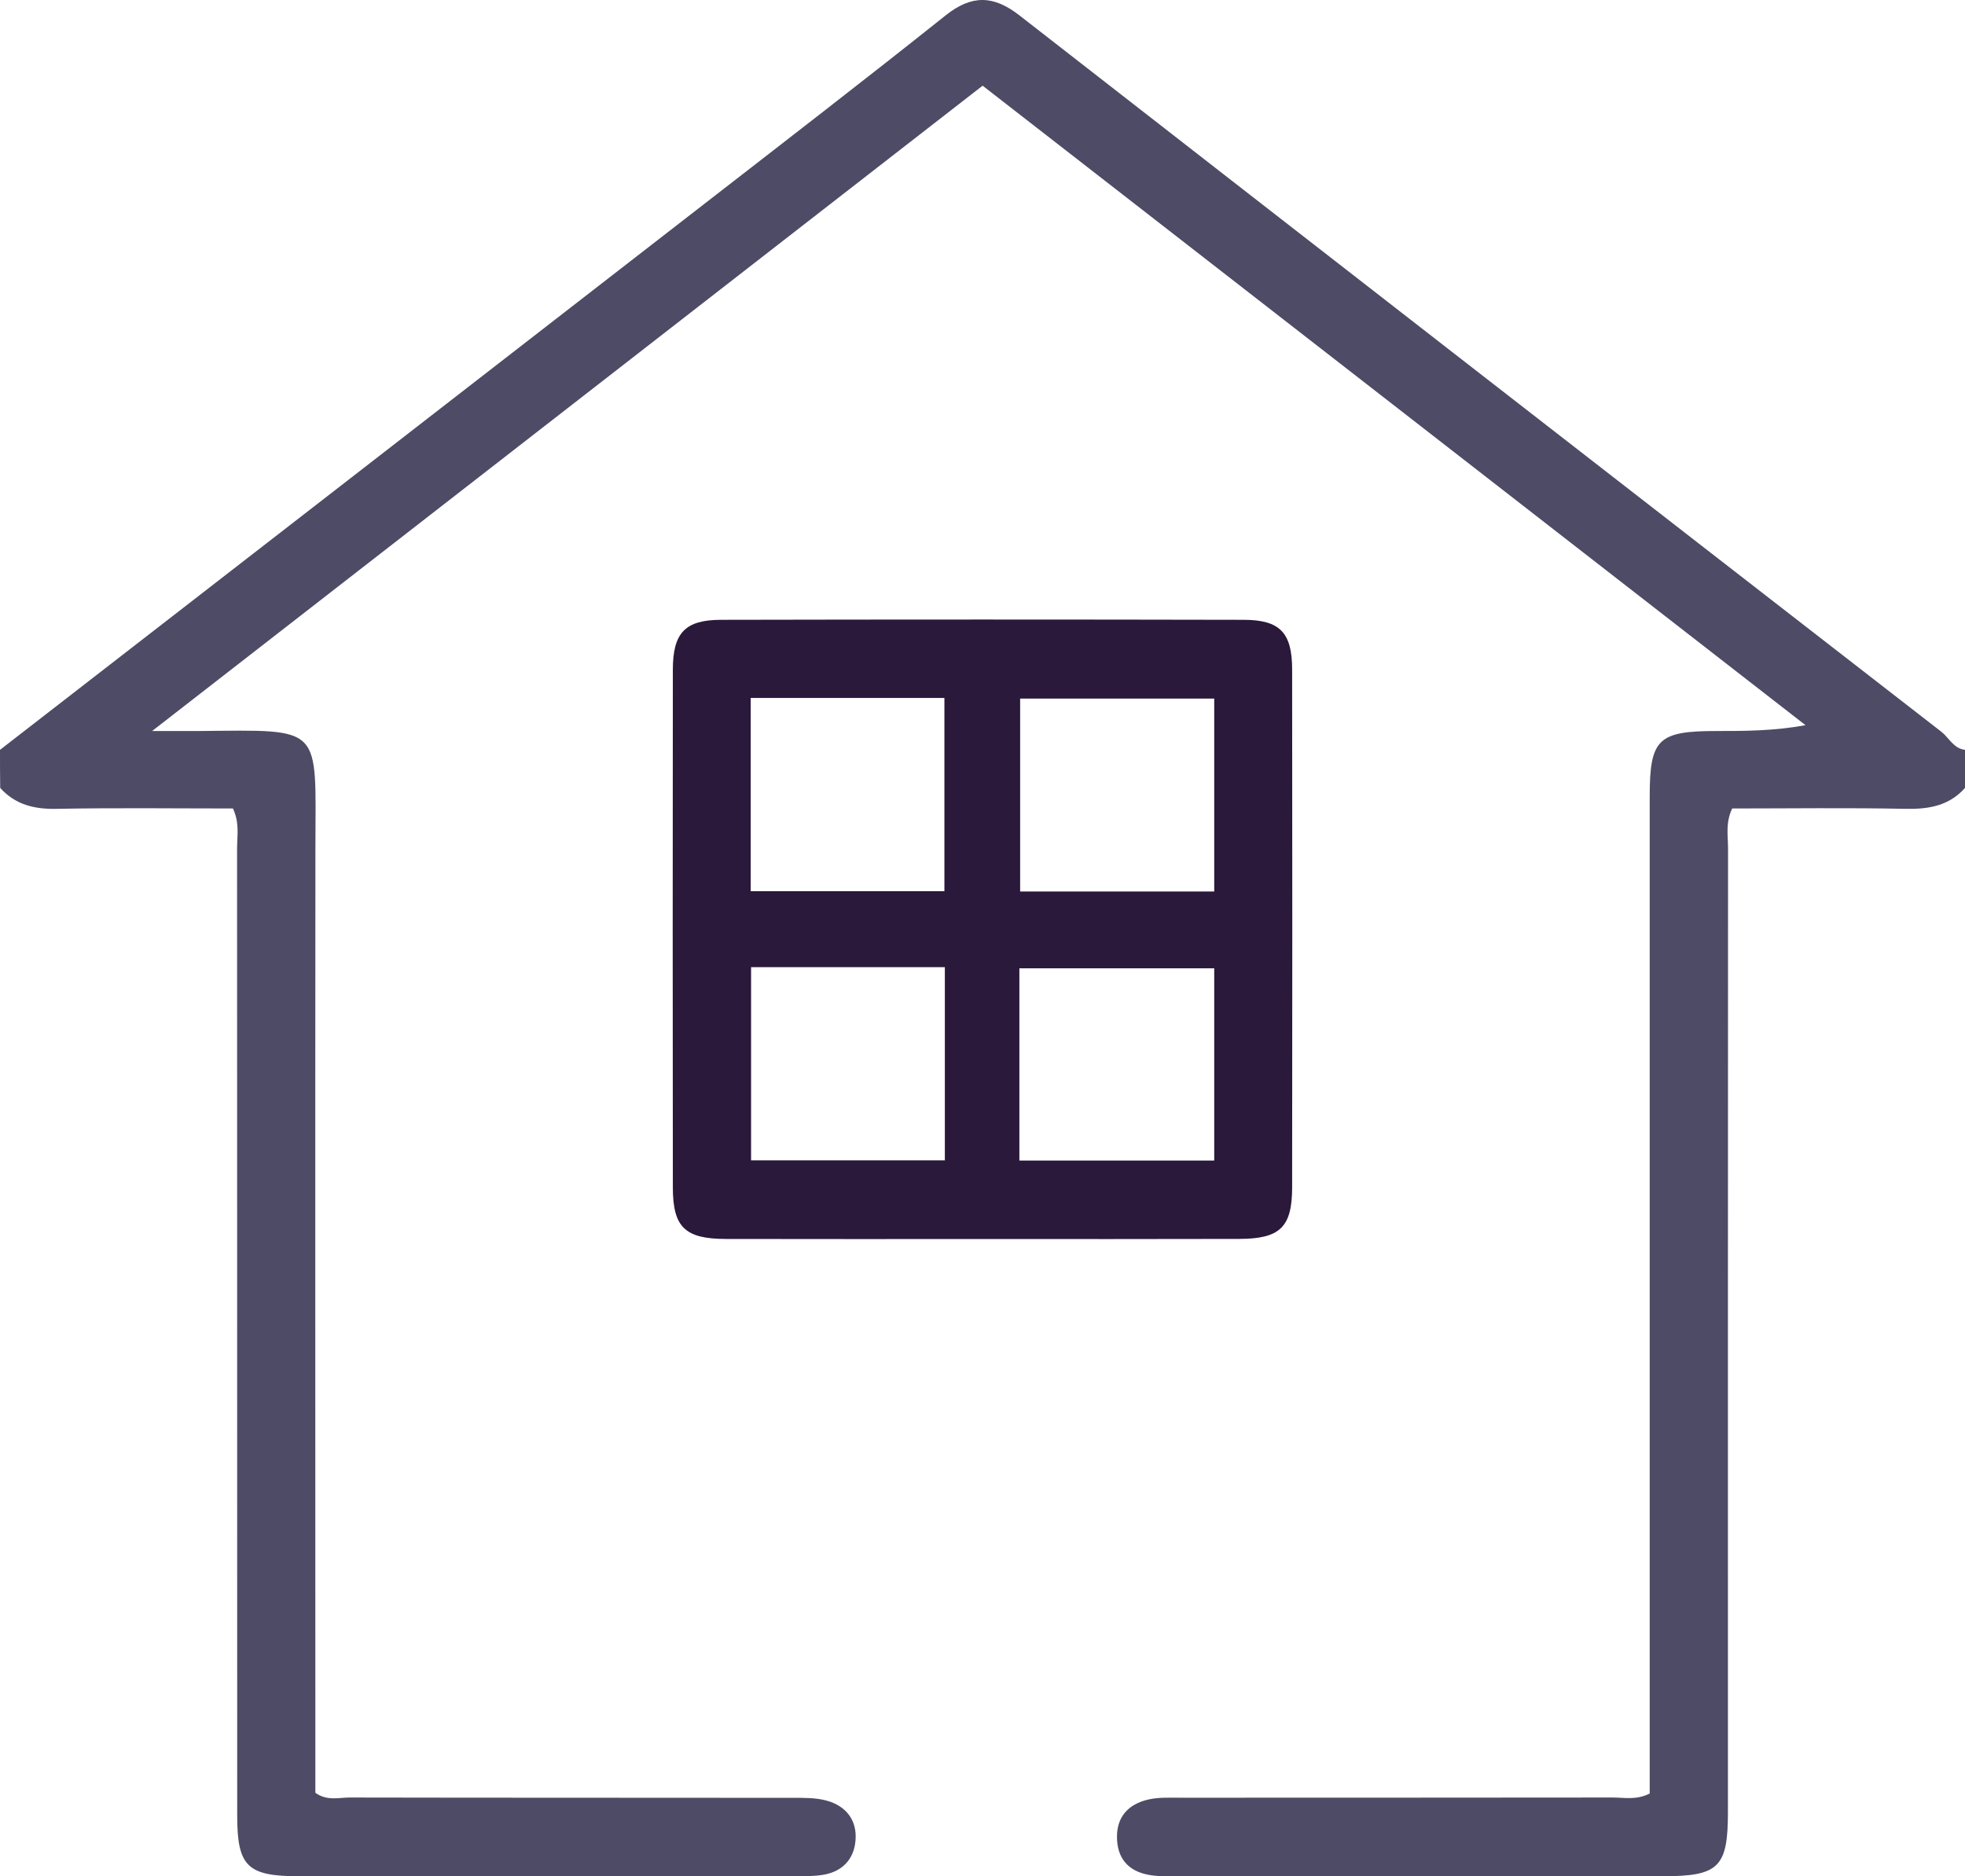<svg width="111" height="106" viewBox="0 0 111 106" fill="none" xmlns="http://www.w3.org/2000/svg">
<path d="M0 42.362C13.241 32.1 26.485 21.837 39.723 11.567C44.299 8.016 48.89 4.479 53.42 0.867C54.889 -0.301 56.114 -0.276 57.58 0.864C74.923 14.373 92.284 27.857 109.657 41.334C110.102 41.678 110.35 42.287 111 42.362C111 43.079 111 43.796 111 44.513C110.098 45.527 108.952 45.72 107.638 45.695C104.358 45.627 101.078 45.674 97.849 45.674C97.461 46.491 97.615 47.218 97.615 47.92C97.605 66.074 97.608 84.227 97.608 102.38C97.608 105.487 97.094 105.996 93.941 105.996C84.841 105.999 75.742 105.996 66.643 105.996C66.104 105.996 65.562 106.017 65.03 105.942C63.888 105.777 63.166 105.139 63.101 103.946C63.029 102.678 63.712 101.914 64.908 101.653C65.483 101.527 66.097 101.563 66.693 101.56C74.833 101.556 82.977 101.56 91.117 101.549C91.756 101.549 92.425 101.707 93.19 101.323C93.19 100.675 93.19 99.972 93.19 99.27C93.19 81.177 93.19 63.081 93.19 44.989C93.19 41.757 93.657 41.298 96.951 41.298C98.56 41.298 100.173 41.298 101.991 40.969C86.53 28.954 71.069 16.935 55.507 4.841C39.982 16.906 24.506 28.932 8.593 41.298C9.861 41.298 10.554 41.302 11.247 41.298C18.317 41.237 17.825 40.926 17.817 47.931C17.803 65.009 17.814 82.088 17.814 99.166C17.814 99.879 17.814 100.596 17.814 101.28C18.468 101.76 19.147 101.545 19.782 101.549C28.102 101.567 36.425 101.556 44.745 101.567C45.399 101.567 46.078 101.553 46.699 101.725C47.798 102.029 48.427 102.839 48.326 103.986C48.236 105.036 47.583 105.734 46.509 105.913C45.981 106.003 45.438 105.996 44.899 105.996C35.559 105.999 26.223 106.003 16.884 105.996C13.963 105.996 13.399 105.433 13.399 102.563C13.395 84.349 13.399 66.138 13.392 47.924C13.392 47.222 13.543 46.494 13.158 45.674C9.871 45.674 6.531 45.631 3.193 45.695C1.929 45.72 0.866 45.459 0.011 44.513C-1.00366e-08 43.796 0 43.079 0 42.362Z" fill="#4E4B66"/>
<path d="M55.506 69.998C50.674 69.998 45.841 70.005 41.008 69.994C38.698 69.991 38.011 69.334 38.008 67.088C37.997 57.339 37.997 47.586 38.008 37.837C38.011 35.754 38.694 35.02 40.736 35.016C50.578 34.995 60.417 34.995 70.259 35.016C72.308 35.02 72.991 35.747 72.991 37.833C73.005 47.582 73.001 57.335 72.991 67.085C72.987 69.334 72.304 69.987 69.998 69.991C65.172 70.005 60.339 69.998 55.506 69.998ZM42.406 50.346C46.159 50.346 49.733 50.346 53.348 50.346C53.348 46.653 53.348 43.045 53.348 39.429C49.637 39.429 46.067 39.429 42.406 39.429C42.406 43.087 42.406 46.66 42.406 50.346ZM68.59 50.364C68.59 46.621 68.59 43.048 68.59 39.465C64.875 39.465 61.259 39.465 57.626 39.465C57.626 43.162 57.626 46.731 57.626 50.364C61.305 50.364 64.882 50.364 68.59 50.364ZM42.427 54.639C42.427 58.432 42.427 62.008 42.427 65.552C46.159 65.552 49.779 65.552 53.373 65.552C53.373 61.845 53.373 58.269 53.373 54.639C49.683 54.639 46.103 54.639 42.427 54.639ZM57.583 65.563C61.347 65.563 64.967 65.563 68.59 65.563C68.59 61.866 68.59 58.29 68.59 54.703C64.871 54.703 61.255 54.703 57.583 54.703C57.583 58.364 57.583 61.894 57.583 65.563Z" fill="#2A193B"/>
<path d="M53 53.029C53.179 51.713 53.91 50.949 55.092 51.003C56.251 51.053 57.048 51.796 56.998 53.079C56.945 54.342 56.191 55.042 54.962 54.998C53.734 54.955 53.103 54.174 53 53.029Z" fill="#2A193B"/>
</svg>
